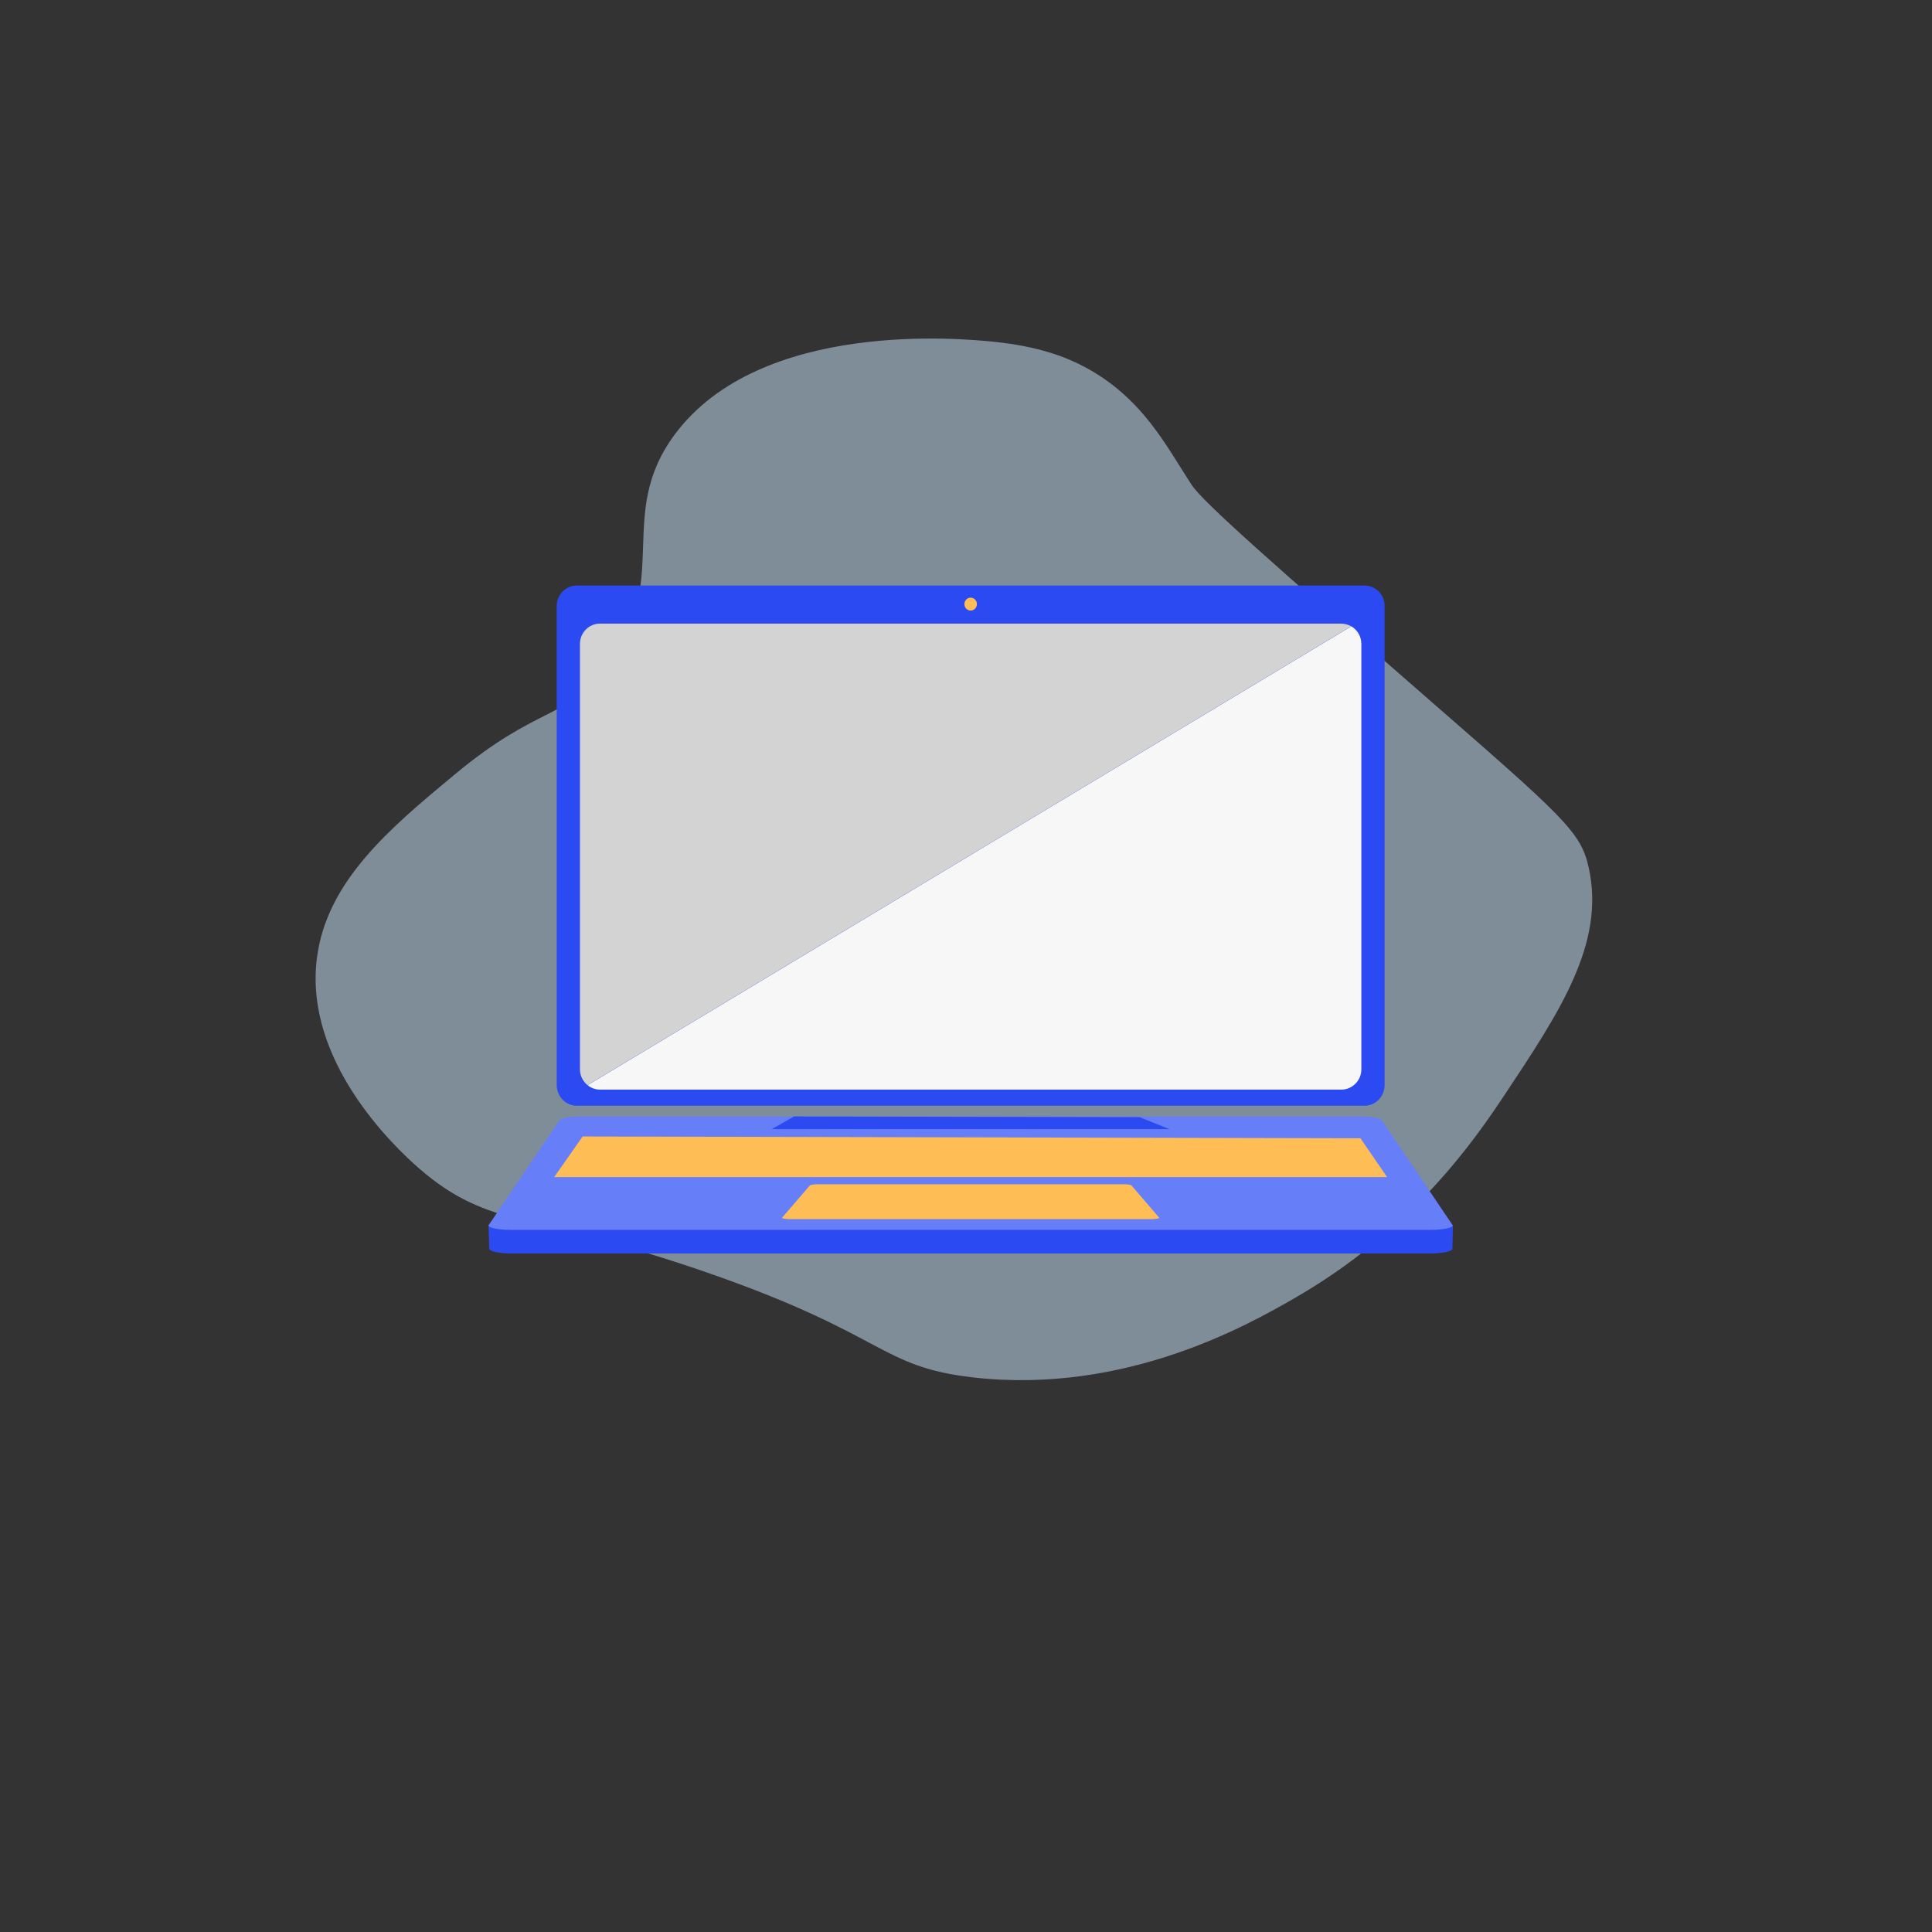 <svg xmlns="http://www.w3.org/2000/svg" xmlns:xlink="http://www.w3.org/1999/xlink" version="1.1" x="0px" y="0px" viewBox="0 0 1080 1080" style="enable-background:new 0 0 1080 1080;" xml:space="preserve">
<rect x="0" y="0" width="1080" height="1080" fill="#333333" stroke="none"/>
<style type="text/css">
	.st0{opacity:0.5;fill:#CCE9FF;} /*back*/
	.st1{fill:#2c4af1;}	/*border*/
	.st2{fill:#677EF9;} /*palmrest*/
	.st3{fill:#F7F7F7;}	/*window 1*/
	.st4{fill:#D3D3D3;} /*window 2*/
	.st5{fill:#FFBE55;}	/*keyboard*/
</style>
<g id="Layer_3">
	<path class="st0" d="M555.1,191c-16.1-1.6-129.9-12.9-178,52c-33.7,45.6-0.4,81.9-39,131c-22.7,28.9-37.1,20-84,59   c-36,29.9-71.7,59.6-77,103c-7,57.1,42.8,104.6,57,117c39.9,34.8,64.8,24.7,163,59c98.9,34.5,94.4,52,147,58   c85.4,9.7,154.4-29.9,179-44c66.8-38.3,101.3-88.9,118-114c30.7-46.2,56.4-84.7,47-127c-4.4-20.1-13.9-28.2-94-98   c-81-70.6-121.6-106.2-128-116c-14.2-21.7-27.4-48.7-60-66C596.4,199.9,581.2,193.6,555.1,191z"/>
</g>
<g id="laptop">
	<path class="st1" d="M762.8,327.3H322.4c-6.2,0-11.2,5.2-11.2,11.6v267.6c0,6.4,5,11.6,11.2,11.6h440.4c6.2,0,11.2-5.2,11.2-11.6   V338.8C774.1,332.5,769,327.3,762.8,327.3z M328.7,604.1"/>
	<path class="st1" d="M758.9,593.8c0,6.8-5,12.2-11.2,12.2H333.4c-2.7,0-5.1-1-7-2.7L758.9,593.8z"/>
	<path class="st1" d="M799.5,700.7H285.8c-6.8,0-12.3-1.2-12.3-2.7l-0.4-13.2l39.8-50.8c0-1.5,5.5-2.7,12.3-2.7h435   c6.8,0,12.3,1.2,12.3,2.7l39.7,51.2l-0.3,12.9C811.8,699.5,806.3,700.7,799.5,700.7z"/>
	<path class="st2" d="M799.8,687.5H285.4c-6.8,0-12.3-1.1-12.3-2.5l39.4-58.4c0-1.4,5.5-2.5,12.3-2.5h435.6c6.8,0,12.3,1.1,12.3,2.5   l39.4,58.4C812.1,686.4,806.6,687.5,799.8,687.5z"/>
	<g>
		<path class="st3" d="M761,359.9v237.9c0,6.2-5,11.3-11.2,11.3H335.5c-2.7,0-5.1-0.9-7-2.5l426.9-256.5    C758.7,352.1,761,355.7,761,359.9z"/>
		<path class="st4" d="M755.3,350.1L328.4,606.6c-2.5-2.1-4.2-5.2-4.2-8.8V359.9c0-6.2,5-11.3,11.2-11.3h414.2    C751.8,348.6,753.7,349.2,755.3,350.1z"/>
	</g>
	<ellipse class="st5" cx="542.6" cy="337.7" rx="3.5" ry="3.6"/>
	<path class="st5" d="M643.2,681.5H442c-2.7,0-4.8-0.3-4.8-0.8l15.4-17.9c0-0.4,2.2-0.8,4.8-0.8h170.4c2.7,0,4.8,0.3,4.8,0.8   l15.4,17.9C648.1,681.2,645.9,681.5,643.2,681.5z"/>
	<polygon class="st1" points="443.9,624.1 431.4,631.2 653.8,631.2 637,624.5  "/>
	<polygon class="st5" points="325.7,635.3 309.8,658 775.4,658 760.5,636.3  "/>
</g>
</svg>
